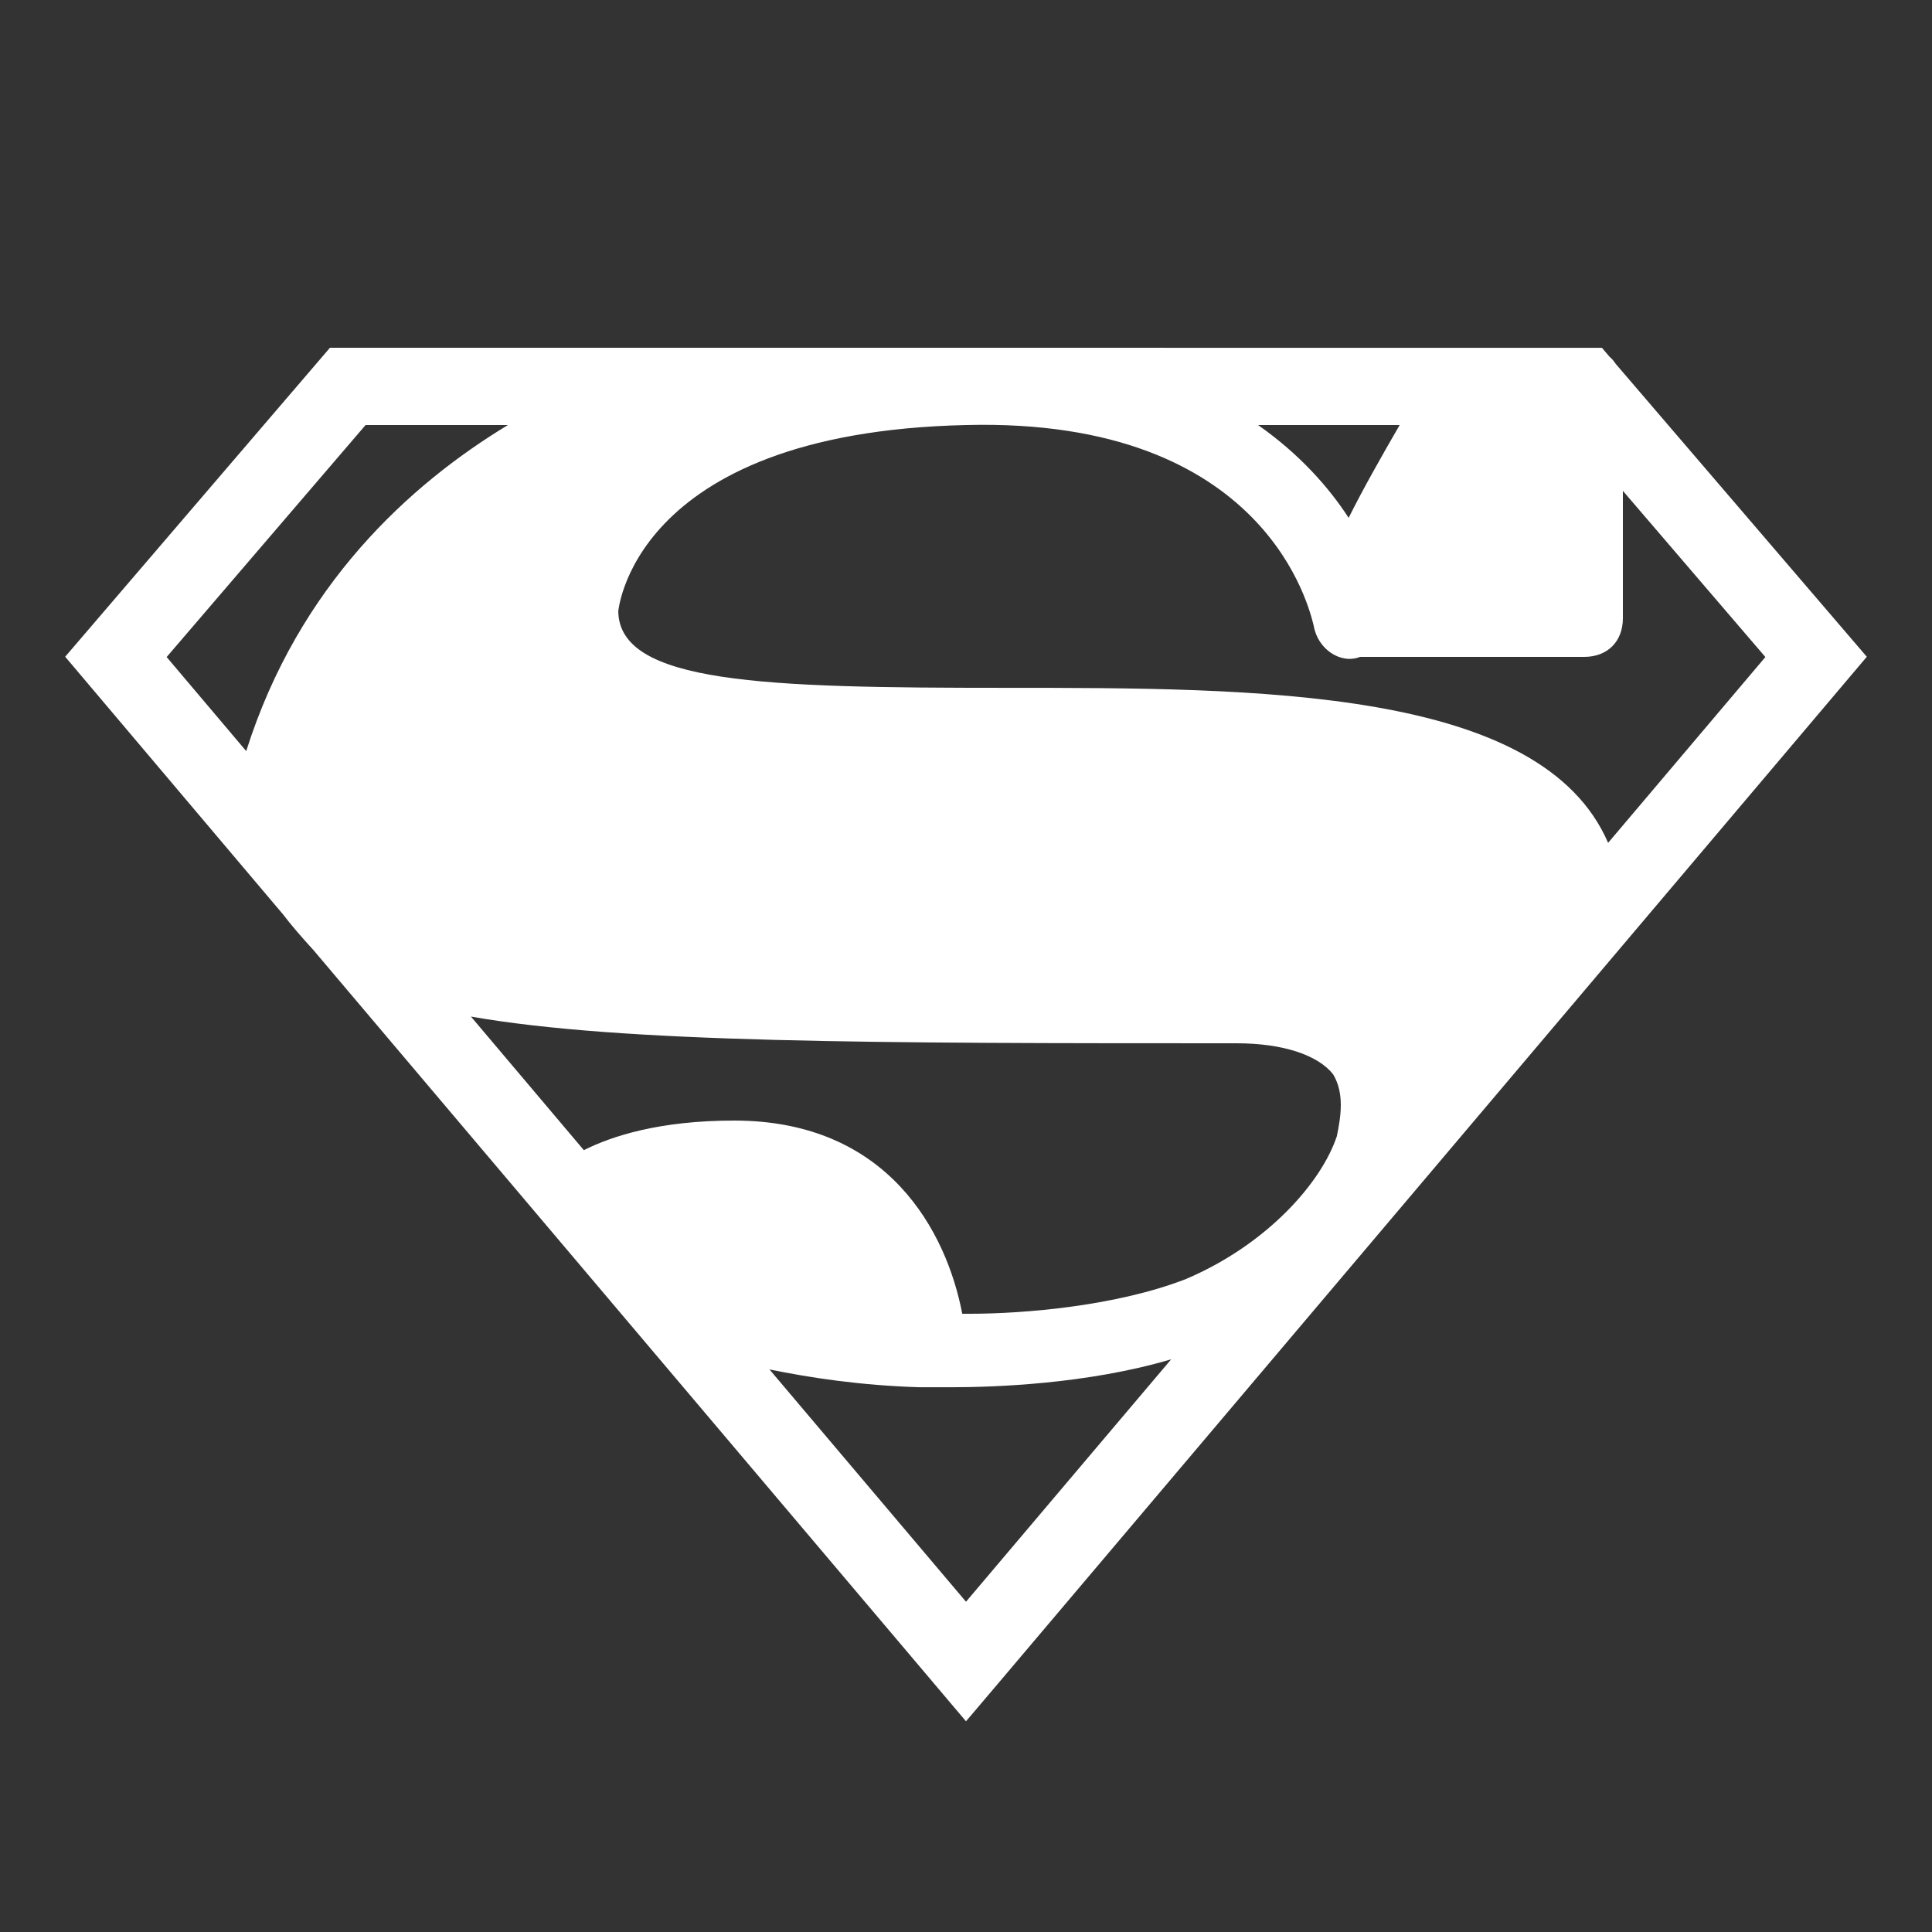 <svg xmlns="http://www.w3.org/2000/svg" xmlns:xlink="http://www.w3.org/1999/xlink" viewBox="0,0,256,256" width="250px" height="250px" fill-rule="nonzero"><rect x="0" y="0" width="256" height="256" fill="#333333" stroke="none"/><g fill="#ffffff" fill-rule="nonzero" stroke="none" stroke-width="1" stroke-linecap="butt" stroke-linejoin="miter" stroke-miterlimit="10" stroke-dasharray="" stroke-dashoffset="0" font-family="none" font-weight="none" font-size="none" text-anchor="none" style="mix-blend-mode: normal"><g transform="scale(5.12,5.12)"><path d="M8.539,9l-6.852,7.996l5.641,6.672c0.207,0.273 0.457,0.562 0.789,0.926l16.883,19.953l0.766,-0.902l22.547,-26.648l-6.5,-7.582c-0.043,-0.066 -0.094,-0.129 -0.156,-0.18l-0.199,-0.234zM9.461,11h3.684c-2.535,1.535 -5.414,4.141 -6.773,8.438l-2.059,-2.434zM25,11c7.801,-0.199 8.898,4.801 9,5.199c0.102,0.602 0.699,1 1.199,0.801h5.801c0.602,0 1,-0.398 1,-1v-3.297l3.688,4.301l-4.07,4.809c-1.734,-4.012 -9.059,-4.012 -15.617,-4.012c-6.199,0 -10,-0.102 -10,-2c0,0.199 0.199,-4.602 9,-4.801zM32.559,11h3.664c-0.477,0.824 -0.953,1.664 -1.32,2.402c-0.512,-0.789 -1.27,-1.648 -2.344,-2.402zM12.188,26.309c3.934,0.688 10.441,0.691 19.812,0.691c1.199,0 2.102,0.301 2.5,0.801c0.301,0.5 0.199,1.102 0.098,1.602c-0.398,1.199 -1.797,2.797 -3.898,3.695c-1.801,0.703 -4.199,0.902 -5.602,0.902h-0.195c-0.402,-2.102 -1.902,-5 -5.902,-5c-1.934,0 -3.168,0.402 -3.891,0.766zM30.309,35.18l-5.309,6.273l-5.086,-6.012c1.035,0.211 2.34,0.414 3.887,0.461h0.797c1.113,0 3.531,-0.078 5.711,-0.723z"></path></g></g></svg>